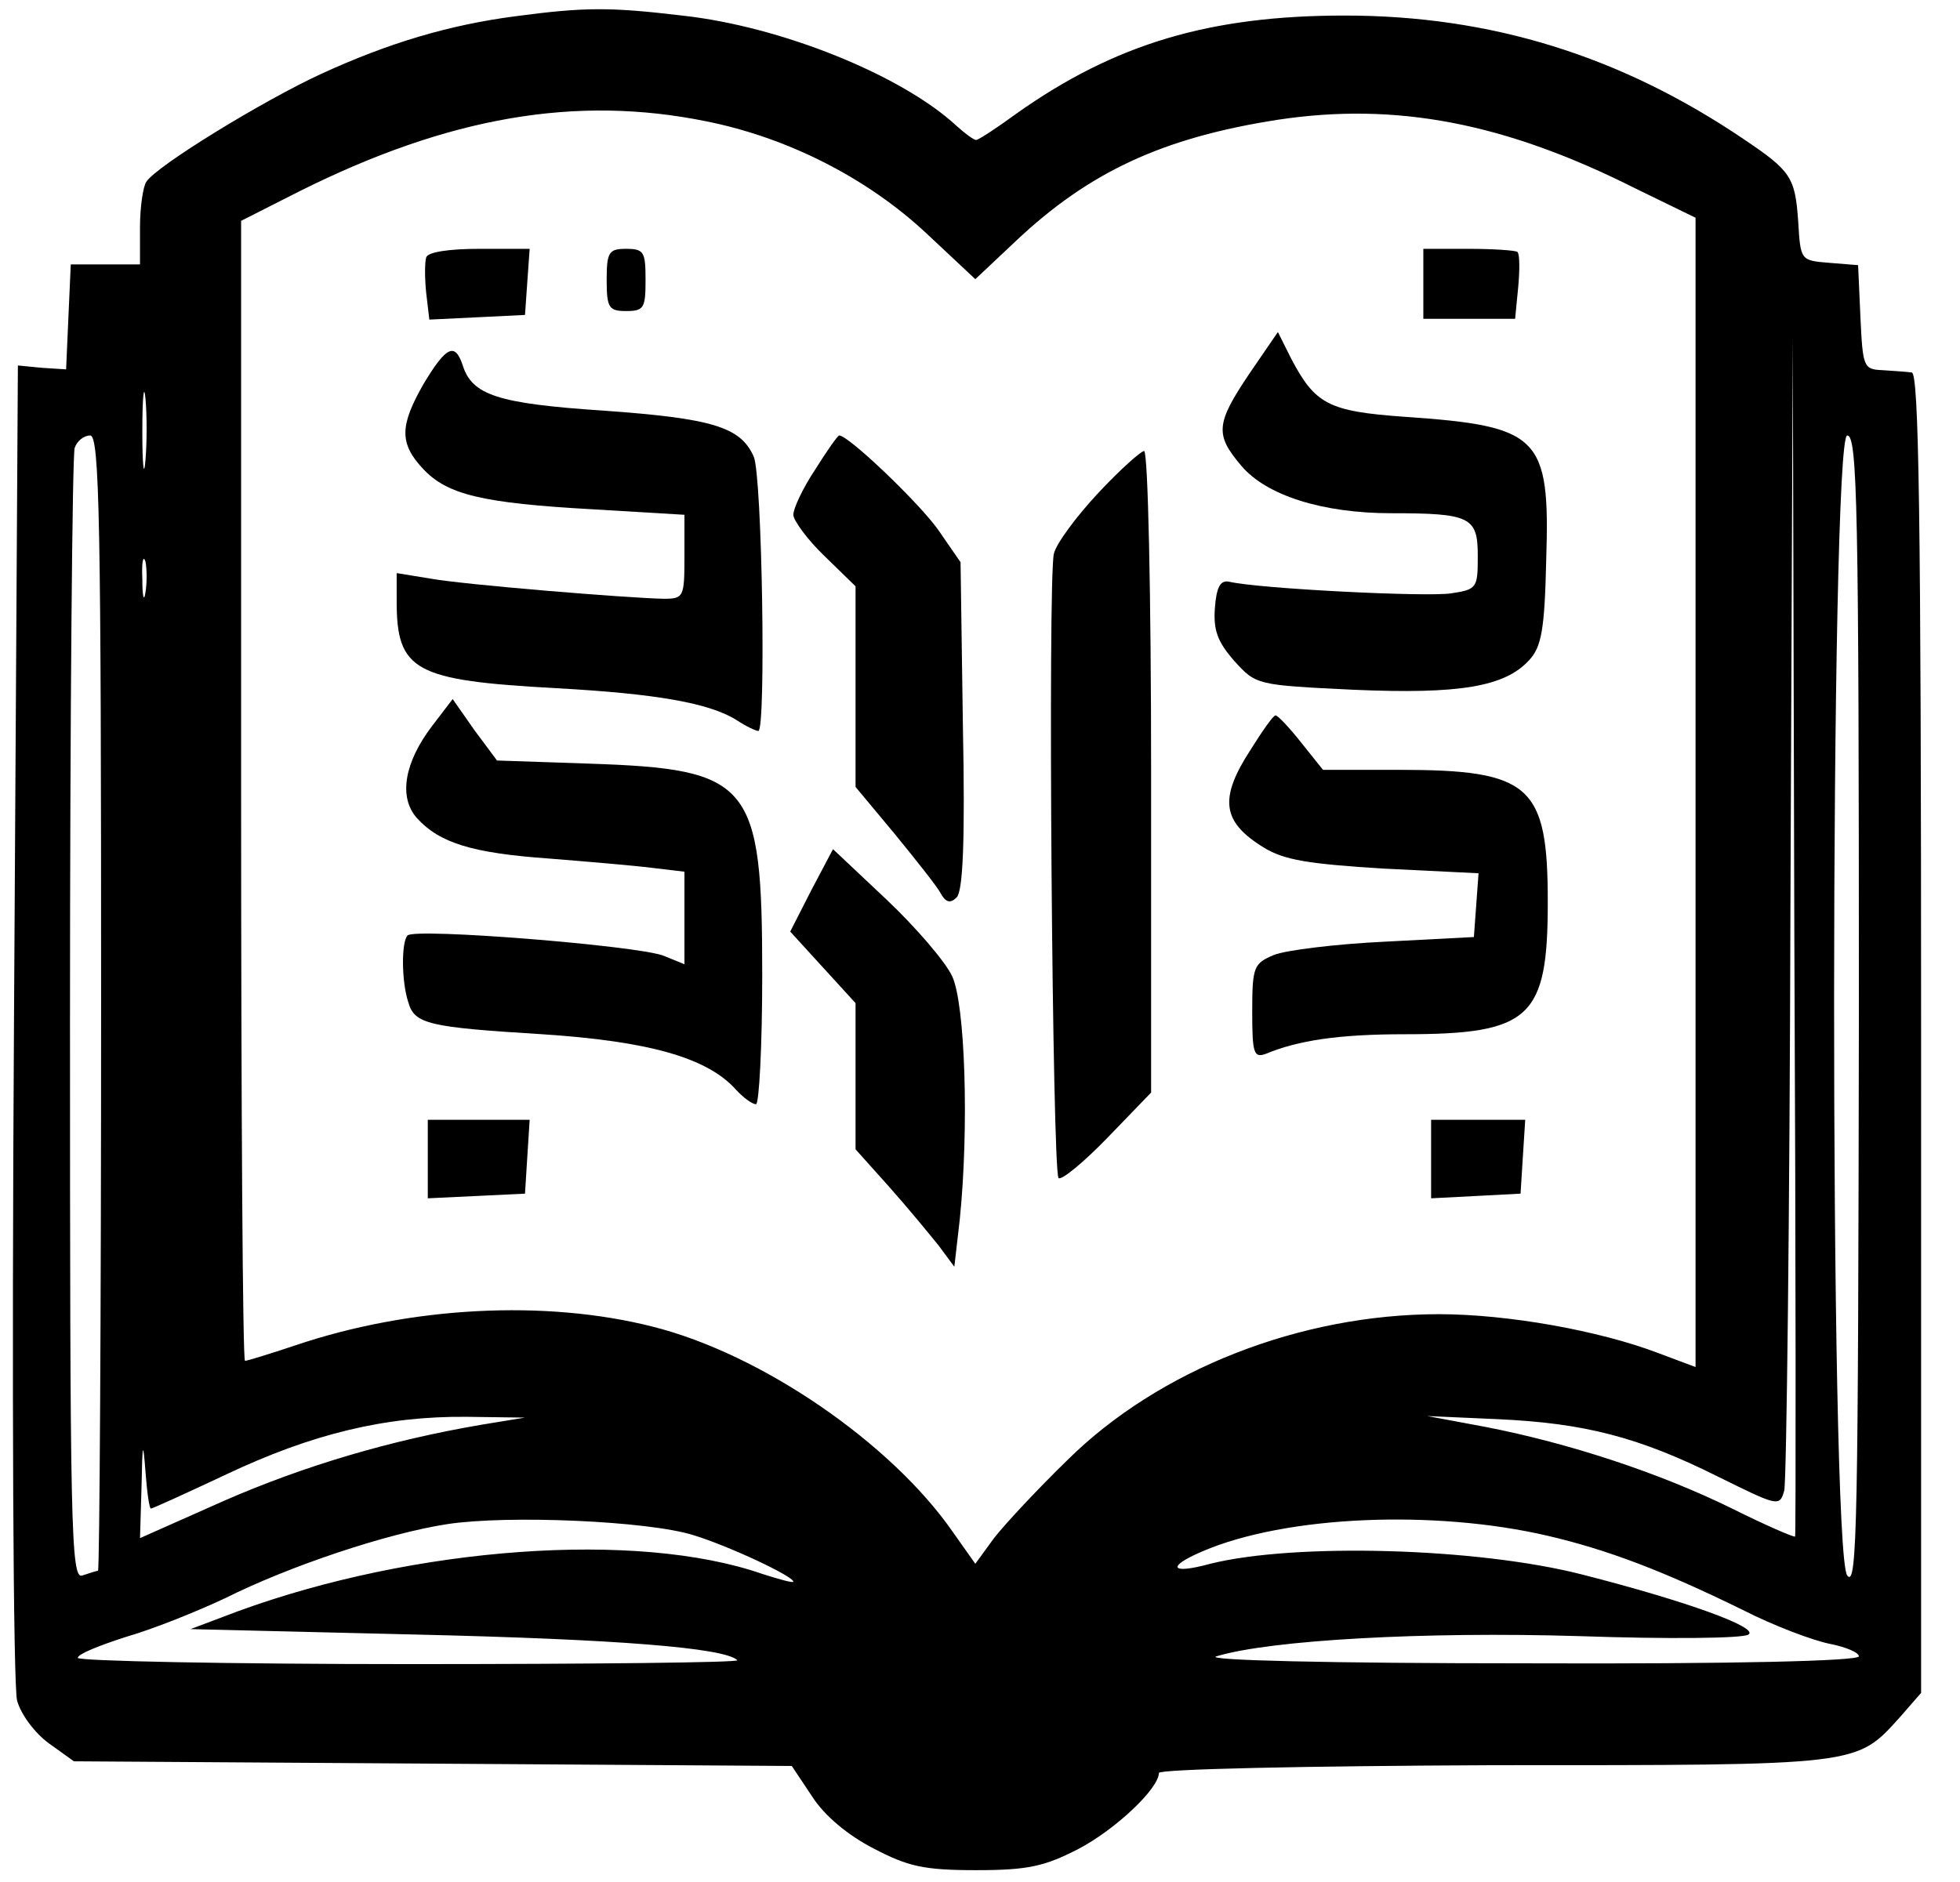 <svg version="1.0" xmlns="http://www.w3.org/2000/svg"
 width="252pt" height="242pt" viewBox="0 0 252 242"
 preserveAspectRatio="xMidYMid meet">

<g transform="translate(0,242) scale(0.1,-0.1)"
fill="currentColor" stroke="none">
<path d="M662 2399 c-84 -11 -162 -34 -249 -74 -74 -34 -213 -119 -225 -139
-4 -6 -8 -32 -8 -58 l0 -48 -45 0 -44 0 -3 -67 -3 -68 -31 2 -31 3 -5 -843
c-3 -478 -1 -856 4 -874 5 -18 23 -42 41 -55 l32 -23 461 -3 462 -3 26 -39
c16 -25 46 -50 79 -67 44 -23 64 -28 132 -28 67 0 88 5 131 27 48 25 104 78
104 98 0 5 188 9 431 10 473 0 465 -1 522 62 l27 31 0 848 c0 672 -3 849 -12
850 -7 1 -24 2 -38 3 -24 1 -25 4 -28 68 l-3 67 -37 3 c-37 3 -37 3 -40 53 -4
57 -9 65 -70 106 -158 107 -325 159 -513 159 -173 0 -295 -36 -422 -126 -26
-19 -49 -34 -52 -34 -3 0 -14 8 -25 18 -70 65 -225 128 -353 142 -93 11 -125
11 -215 -1z m246 -135 c105 -21 207 -73 283 -144 l63 -59 51 48 c95 90 190
134 338 157 152 23 292 -4 459 -88 l78 -38 0 -739 0 -739 -48 18 c-76 29 -194
50 -282 50 -178 0 -360 -71 -478 -188 -38 -37 -80 -82 -94 -100 l-24 -33 -29
41 c-79 114 -246 229 -386 264 -138 35 -311 26 -459 -24 -33 -11 -62 -20 -65
-20 -3 0 -5 330 -5 733 l0 733 75 38 c192 96 356 124 523 90z m1400 -1820 c-2
-1 -39 15 -83 37 -92 45 -207 83 -315 104 l-75 14 90 -4 c112 -5 182 -23 284
-74 77 -38 79 -39 85 -18 3 12 7 351 8 752 l3 730 2 -769 c2 -423 2 -770 1
-772z m-2121 1384 c-2 -24 -4 -7 -4 37 0 44 2 63 4 43 2 -21 2 -57 0 -80z
m-57 -698 c0 -401 -2 -730 -4 -730 -2 0 -11 -3 -20 -6 -15 -6 -16 61 -16 714
0 396 3 727 6 736 3 9 12 16 20 16 12 0 14 -113 14 -730z m2260 -12 c-1 -656
-2 -741 -15 -724 -23 30 -22 1466 0 1466 13 0 15 -89 15 -742z m-2203 540 c-2
-13 -4 -5 -4 17 -1 22 1 32 4 23 2 -10 2 -28 0 -40z m433 -1070 c-118 -20
-229 -53 -332 -98 l-108 -48 2 67 c1 56 2 59 5 19 2 -27 5 -48 7 -48 2 0 46
20 97 44 110 52 204 75 309 74 l75 -1 -55 -9z m271 -142 c46 -14 129 -53 129
-60 0 -2 -18 3 -40 10 -161 56 -447 35 -674 -48 l-61 -23 290 -7 c258 -6 397
-17 413 -33 3 -3 -187 -5 -421 -5 -235 0 -427 4 -427 8 0 5 28 16 62 27 35 10
92 33 128 50 82 41 207 83 285 95 79 12 258 4 316 -14z m1099 -1 c77 -18 148
-45 250 -95 41 -21 92 -40 113 -44 20 -4 37 -11 37 -16 0 -6 -162 -10 -427 -9
-256 0 -416 4 -399 9 69 21 268 32 466 26 115 -4 211 -3 218 2 14 9 -80 43
-213 77 -136 35 -371 41 -479 14 -51 -14 -57 -4 -10 16 107 46 298 54 444 20z"/>
<path d="M548 2089 c-2 -6 -2 -27 0 -46 l4 -34 62 3 61 3 3 43 3 42 -65 0
c-38 0 -66 -4 -68 -11z"/>
<path d="M780 2060 c0 -36 3 -40 25 -40 23 0 25 4 25 40 0 36 -2 40 -25 40
-22 0 -25 -4 -25 -40z"/>
<path d="M1830 2055 l0 -45 59 0 59 0 4 41 c2 22 2 42 -1 45 -2 2 -31 4 -63 4
l-58 0 0 -45z"/>
<path d="M1606 1939 c-43 -64 -44 -78 -10 -118 32 -38 104 -61 193 -61 102 0
111 -5 111 -55 0 -41 -1 -43 -34 -48 -31 -5 -249 6 -286 15 -11 2 -16 -7 -18
-34 -2 -28 3 -43 25 -68 28 -31 29 -31 153 -37 137 -6 195 4 226 38 16 17 20
40 22 129 5 159 -8 172 -182 184 -98 7 -115 16 -146 75 l-17 34 -37 -54z"/>
<path d="M545 1927 c-31 -54 -32 -77 -1 -110 31 -33 75 -44 219 -52 l117 -7 0
-54 c0 -52 -1 -54 -27 -54 -47 1 -256 18 -300 26 l-43 7 0 -36 c0 -90 23 -102
205 -112 128 -7 197 -19 232 -41 12 -8 25 -14 28 -14 10 0 5 329 -6 353 -17
38 -53 49 -194 59 -135 9 -168 20 -180 58 -10 30 -21 25 -50 -23z"/>
<path d="M1048 1816 c-16 -24 -28 -50 -28 -58 0 -7 18 -32 40 -53 l40 -39 0
-129 0 -129 50 -60 c27 -33 54 -67 59 -76 7 -13 13 -14 21 -6 8 8 11 72 8 221
l-3 210 -29 42 c-25 35 -115 121 -127 121 -2 0 -16 -20 -31 -44z"/>
<path d="M1412 1786 c-28 -30 -54 -65 -57 -78 -8 -32 -2 -794 6 -803 4 -3 32
20 63 52 l56 58 0 413 c0 226 -4 412 -9 412 -4 0 -31 -24 -59 -54z"/>
<path d="M556 1487 c-36 -47 -44 -92 -20 -119 29 -32 71 -45 169 -52 50 -4
109 -9 133 -12 l42 -5 0 -59 0 -60 -27 11 c-34 13 -320 36 -329 26 -8 -8 -8
-59 1 -86 8 -28 26 -32 172 -41 137 -9 212 -30 249 -71 9 -10 21 -19 26 -19 4
0 8 75 8 166 0 248 -14 265 -223 272 l-118 4 -29 39 -28 40 -26 -34z"/>
<path d="M1608 1456 c-41 -63 -37 -93 17 -126 26 -16 57 -21 154 -27 l122 -6
-3 -41 -3 -41 -115 -6 c-63 -3 -127 -11 -142 -17 -26 -11 -28 -15 -28 -73 0
-54 2 -60 18 -54 41 17 93 25 178 25 162 0 184 21 184 170 0 150 -22 170 -191
170 l-98 0 -28 35 c-15 19 -30 35 -33 35 -3 0 -17 -20 -32 -44z"/>
<path d="M1043 1275 l-27 -53 42 -46 42 -46 0 -94 0 -94 43 -48 c24 -27 52
-61 64 -76 l20 -27 7 61 c12 118 7 278 -10 313 -9 19 -47 63 -84 98 l-69 65
-28 -53z"/>
<path d="M550 930 l0 -51 63 3 62 3 3 48 3 47 -65 0 -66 0 0 -50z"/>
<path d="M1840 930 l0 -51 58 3 57 3 3 48 3 47 -60 0 -61 0 0 -50z"/>
</g>
</svg>
